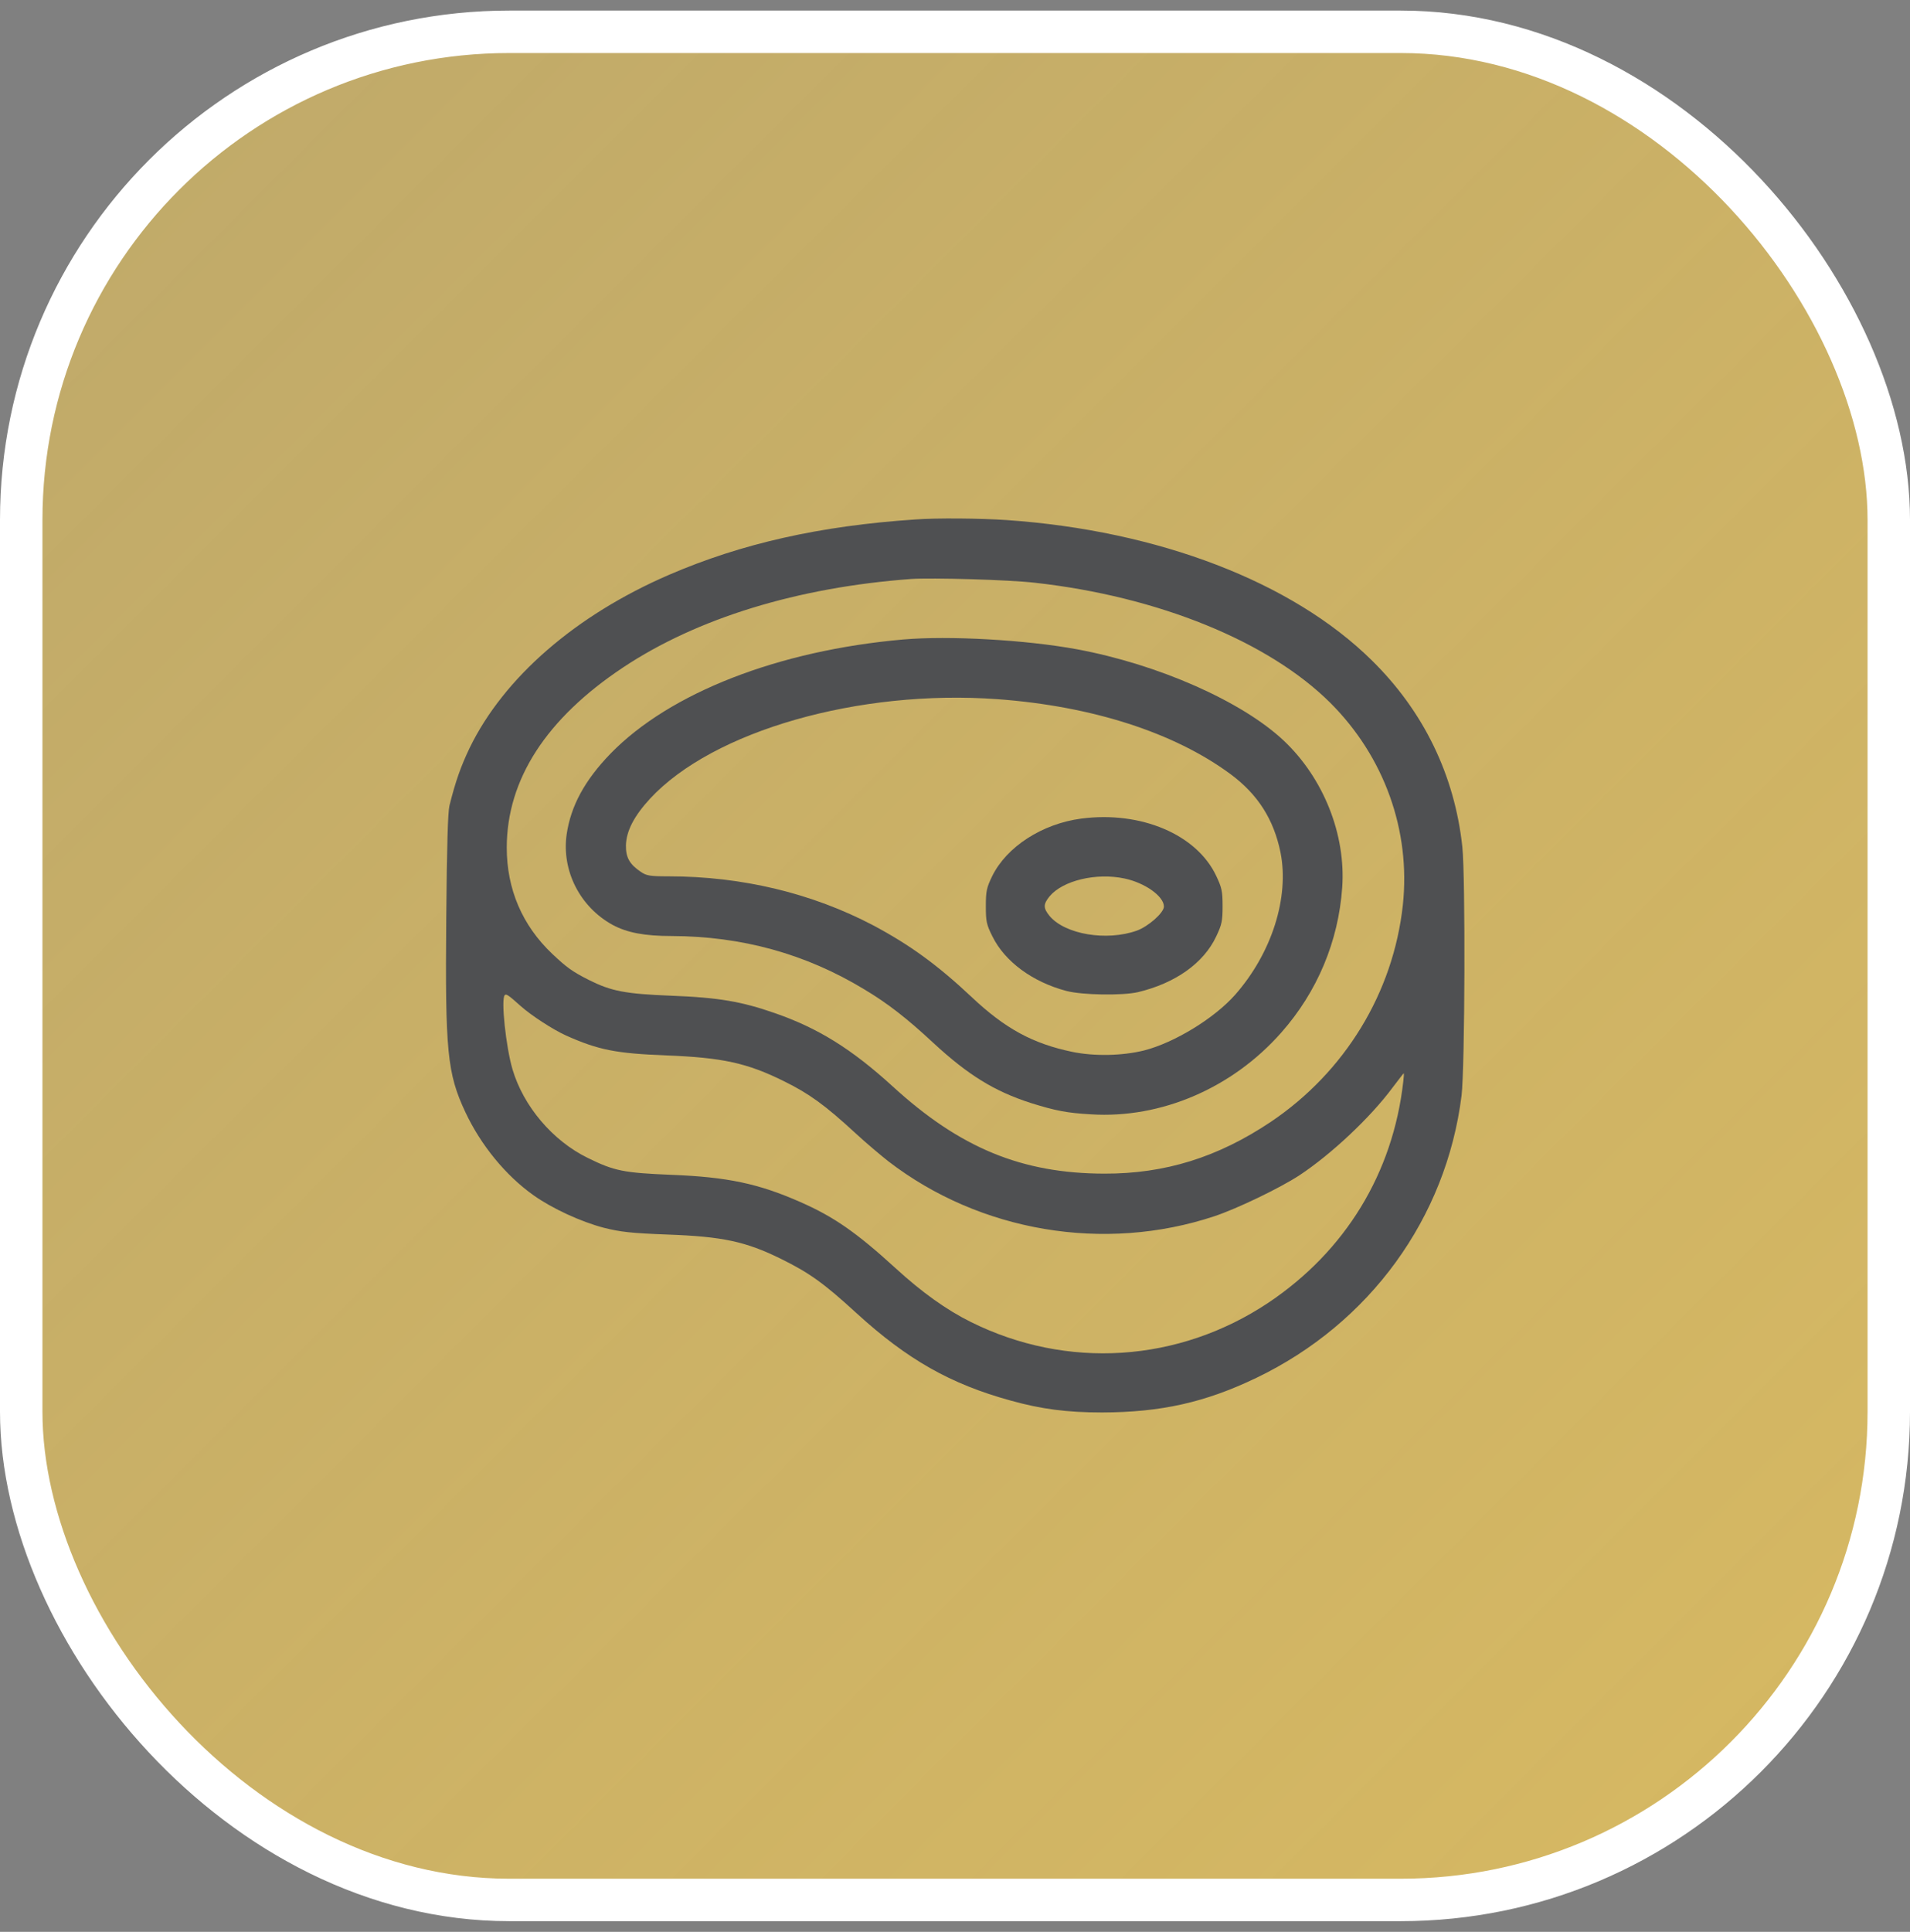 <svg width="90" height="91" viewBox="0 0 90 91" fill="none" xmlns="http://www.w3.org/2000/svg">
<rect x="0" y="0" width="90" height="91" fill="#808080" stroke="none"/>
<rect x="1" y="1.498" width="88" height="88" rx="23" fill="url(#paint0_linear_919_1380)"/>
<g clip-path="url(#clip0_919_1380)">
<path d="M43.125 24.47C38.635 24.77 34.941 25.604 31.528 27.076C27.122 28.979 23.747 31.913 22.134 35.223C21.713 36.104 21.469 36.788 21.178 37.951C21.103 38.279 21.056 39.854 21.028 43.248C20.972 49.538 21.075 50.569 21.928 52.388C22.66 53.944 23.822 55.37 25.144 56.307C26.016 56.926 27.375 57.554 28.453 57.835C29.241 58.032 29.719 58.088 31.453 58.154C34.05 58.248 35.138 58.482 36.797 59.298C38.128 59.954 38.803 60.432 40.359 61.857C42.75 64.041 44.785 65.195 47.616 65.973C49.059 66.376 50.269 66.535 51.938 66.535C54.703 66.526 56.785 66.066 59.203 64.904C64.547 62.335 68.147 57.376 68.869 51.61C69.028 50.279 69.056 41.335 68.906 39.891C68.541 36.507 67.078 33.498 64.631 31.098C60.891 27.413 54.591 24.994 47.438 24.498C46.181 24.413 44.128 24.395 43.125 24.47ZM48.769 27.451C54.581 28.098 59.775 30.216 62.681 33.104C65.231 35.645 66.478 39.132 66.103 42.629C65.653 46.763 63.375 50.495 59.878 52.848C57.385 54.516 54.9 55.294 52.031 55.285C48.141 55.276 45.234 54.076 42.056 51.169C40.135 49.416 38.541 48.423 36.497 47.719C34.941 47.176 33.844 46.988 31.641 46.904C29.456 46.819 28.8 46.688 27.75 46.163C26.972 45.77 26.7 45.573 26.025 44.935C24.61 43.594 23.878 41.888 23.878 39.919C23.888 36.713 25.735 33.854 29.353 31.445C32.85 29.119 37.584 27.666 42.938 27.273C43.903 27.207 47.569 27.31 48.769 27.451ZM24.535 47.391C25.041 47.841 26.053 48.498 26.672 48.779C28.209 49.463 29.025 49.623 31.406 49.716C34.041 49.819 35.213 50.073 36.947 50.935C38.128 51.516 38.878 52.06 40.313 53.382C40.8 53.832 41.503 54.423 41.859 54.704C46.172 58.023 52.031 59.016 57.225 57.291C58.294 56.935 60.3 55.969 61.219 55.37C62.728 54.376 64.575 52.641 65.616 51.235C65.897 50.87 66.131 50.56 66.141 50.56C66.159 50.56 66.15 50.738 66.122 50.954C65.635 55.266 63.394 58.932 59.775 61.36C55.547 64.182 50.278 64.529 45.741 62.27C44.606 61.707 43.434 60.873 42.188 59.729C40.35 58.051 39.281 57.31 37.697 56.616C35.738 55.754 34.275 55.444 31.641 55.341C29.391 55.248 28.95 55.163 27.694 54.544C26.044 53.738 24.666 52.116 24.15 50.373C23.841 49.332 23.597 47.054 23.785 46.876C23.85 46.801 23.972 46.885 24.535 47.391Z" fill="#4F5052"/>
<path d="M42.563 30.123C36.676 30.639 31.557 32.636 28.773 35.495C27.554 36.752 26.898 37.961 26.701 39.302C26.457 41.017 27.329 42.724 28.866 43.567C29.541 43.933 30.376 44.092 31.641 44.092C34.951 44.102 37.96 44.927 40.726 46.605C41.813 47.252 42.751 47.983 43.969 49.117C45.62 50.645 46.857 51.405 48.573 51.958C49.745 52.324 50.279 52.427 51.413 52.492C54.713 52.699 58.069 51.255 60.376 48.639C62.073 46.717 63.066 44.345 63.245 41.814C63.423 39.311 62.363 36.658 60.498 34.895C58.529 33.039 54.582 31.295 50.738 30.583C48.348 30.142 44.719 29.936 42.563 30.123ZM47.016 32.936C51.469 33.264 55.332 34.511 57.976 36.461C59.27 37.417 60.02 38.599 60.338 40.155C60.76 42.273 59.926 44.898 58.201 46.858C57.226 47.964 55.341 49.117 53.907 49.483C52.885 49.736 51.563 49.764 50.523 49.548C48.676 49.164 47.373 48.461 45.798 46.98C44.176 45.452 42.863 44.505 41.157 43.595C38.27 42.077 34.969 41.28 31.491 41.28C30.619 41.28 30.46 41.252 30.188 41.064C29.663 40.708 29.485 40.389 29.494 39.817C29.513 39.142 29.879 38.439 30.629 37.623C33.591 34.427 40.473 32.458 47.016 32.936Z" fill="#4F5052"/>
<path d="M50.953 38.56C49.106 38.804 47.438 39.882 46.753 41.269C46.491 41.813 46.453 41.972 46.453 42.685C46.453 43.397 46.481 43.547 46.763 44.11C47.344 45.291 48.647 46.257 50.25 46.679C51 46.876 52.884 46.904 53.625 46.735C55.388 46.313 56.719 45.366 57.309 44.11C57.572 43.557 57.609 43.388 57.609 42.685C57.609 41.982 57.572 41.813 57.309 41.26C56.391 39.31 53.766 38.194 50.953 38.56ZM52.987 41.382C53.962 41.588 54.844 42.225 54.844 42.704C54.844 42.994 54.112 43.641 53.569 43.838C52.144 44.344 50.194 44.016 49.462 43.154C49.153 42.779 49.153 42.591 49.462 42.216C50.091 41.475 51.656 41.1 52.987 41.382Z" fill="#4F5052"/>
</g>
<rect x="1" y="1.498" width="88" height="88" rx="23" stroke="white" stroke-width="2"/>
<defs>
<linearGradient id="paint0_linear_919_1380" x1="0" y1="0.498" x2="90" y2="90.498" gradientUnits="userSpaceOnUse">
<stop stop-color="#F9CF56"/>
<stop offset="0" stop-color="#F9CF56" stop-opacity="0.52"/>
<stop offset="1" stop-color="#F9CF56" stop-opacity="0.72"/>
</linearGradient>
<clipPath id="clip0_919_1380">
<rect width="48" height="48" fill="white" transform="translate(21 21.498)"/>
</clipPath>
</defs>
</svg>
